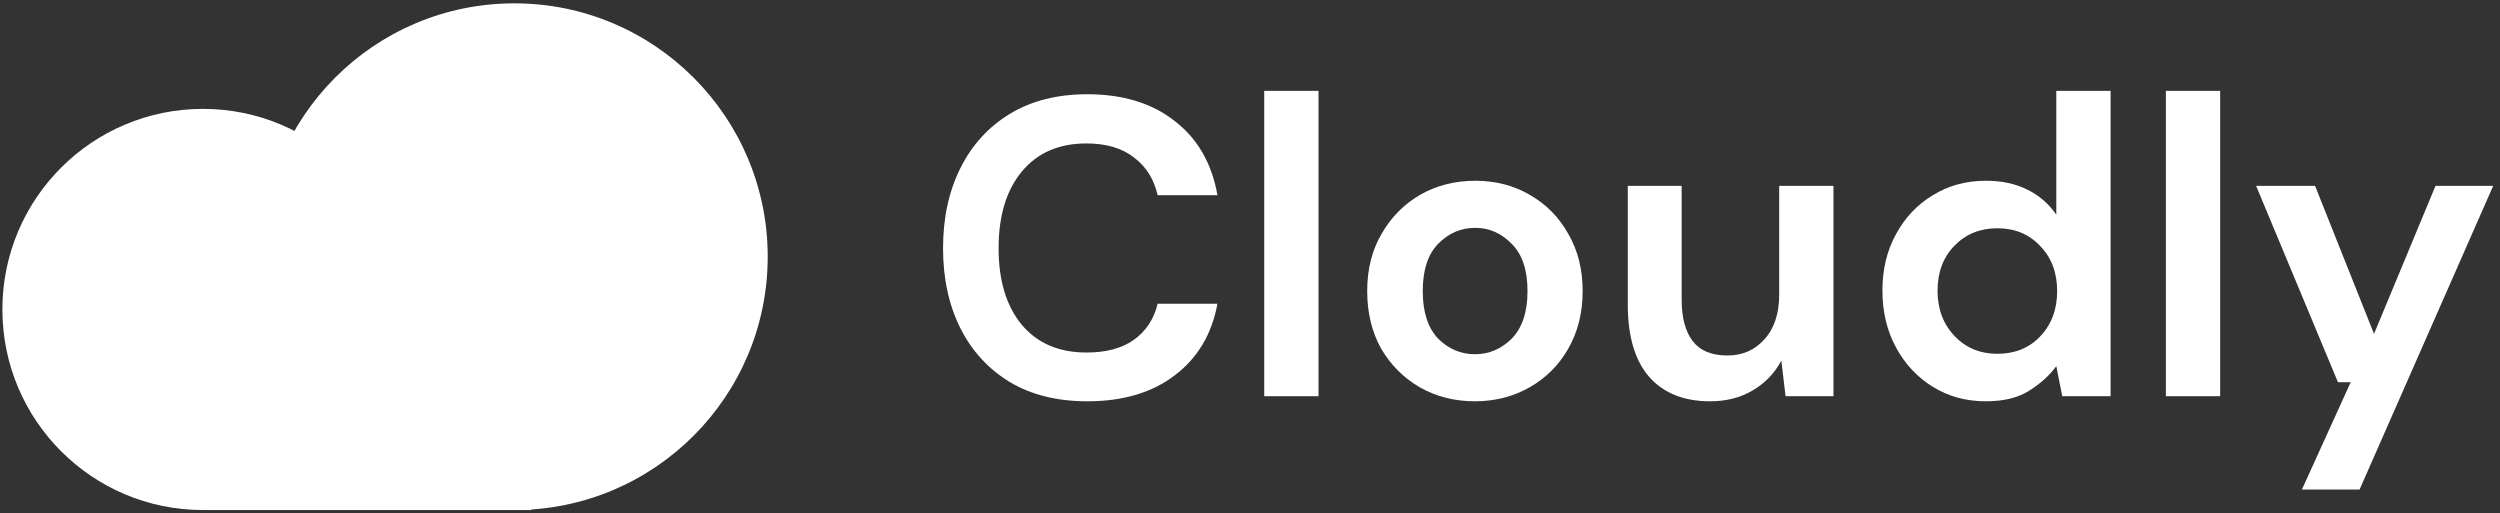 <svg xmlns:xlink="http://www.w3.org/1999/xlink" width="224" height="46" viewBox="0 0 224 46" fill="none" xmlns="http://www.w3.org/2000/svg" id="svg-1181464223_4359">
<rect x="0" y="0" width="224" height="46" fill="#333333" stroke="none"/>
<path d="M18.186 36.704H47.598V45.7H18.186V36.704Z" fill="#FFFFFF"></path>
<path d="M36.157 27.728C36.157 37.653 28.111 45.699 18.185 45.699C8.26 45.699 0.214 37.653 0.214 27.728C0.214 17.802 8.26 9.756 18.185 9.756C28.111 9.756 36.157 17.802 36.157 27.728Z" fill="#FFFFFF"></path>
<path d="M68.787 23C68.787 35.536 58.624 45.699 46.087 45.699C33.551 45.699 23.388 35.536 23.388 23C23.388 10.463 33.551 0.3 46.087 0.3C58.624 0.3 68.787 10.463 68.787 23Z" fill="#FFFFFF"></path>
<path d="M97.417 35.956C94.732 35.956 92.426 35.386 90.501 34.246C88.576 33.081 87.094 31.472 86.055 29.42C85.016 27.343 84.497 24.949 84.497 22.238C84.497 19.527 85.016 17.134 86.055 15.056C87.094 12.979 88.576 11.357 90.501 10.192C92.426 9.027 94.732 8.444 97.417 8.444C100.609 8.444 103.218 9.242 105.245 10.838C107.297 12.409 108.576 14.626 109.083 17.488H103.725C103.396 16.044 102.686 14.917 101.597 14.106C100.533 13.27 99.114 12.852 97.341 12.852C94.884 12.852 92.958 13.688 91.565 15.36C90.172 17.032 89.475 19.325 89.475 22.238C89.475 25.151 90.172 27.444 91.565 29.116C92.958 30.763 94.884 31.586 97.341 31.586C99.114 31.586 100.533 31.206 101.597 30.446C102.686 29.661 103.396 28.584 103.725 27.216H109.083C108.576 29.952 107.297 32.093 105.245 33.638C103.218 35.184 100.609 35.956 97.417 35.956Z" fill="#FFFFFF"></path>
<path d="M113.275 35.5V8.14H118.139V35.5H113.275Z" fill="#FFFFFF"></path>
<path d="M132.153 35.956C130.329 35.956 128.682 35.538 127.213 34.702C125.769 33.866 124.616 32.714 123.755 31.244C122.919 29.75 122.501 28.027 122.501 26.076C122.501 24.125 122.931 22.416 123.793 20.946C124.654 19.451 125.807 18.286 127.251 17.45C128.72 16.614 130.367 16.196 132.191 16.196C133.989 16.196 135.611 16.614 137.055 17.45C138.524 18.286 139.677 19.451 140.513 20.946C141.374 22.416 141.805 24.125 141.805 26.076C141.805 28.027 141.374 29.75 140.513 31.244C139.677 32.714 138.524 33.866 137.055 34.702C135.585 35.538 133.951 35.956 132.153 35.956ZM132.153 31.738C133.419 31.738 134.521 31.27 135.459 30.332C136.396 29.369 136.865 27.951 136.865 26.076C136.865 24.201 136.396 22.796 135.459 21.858C134.521 20.895 133.432 20.414 132.191 20.414C130.899 20.414 129.784 20.895 128.847 21.858C127.935 22.796 127.479 24.201 127.479 26.076C127.479 27.951 127.935 29.369 128.847 30.332C129.784 31.27 130.886 31.738 132.153 31.738Z" fill="#FFFFFF"></path>
<path d="M153.222 35.956C150.866 35.956 149.042 35.221 147.75 33.752C146.483 32.283 145.85 30.13 145.85 27.292V16.652H150.676V26.836C150.676 28.457 151.005 29.699 151.664 30.56C152.322 31.422 153.361 31.852 154.78 31.852C156.122 31.852 157.224 31.371 158.086 30.408C158.972 29.445 159.416 28.103 159.416 26.38V16.652H164.28V35.5H159.986L159.606 32.308C159.023 33.423 158.174 34.309 157.06 34.968C155.97 35.627 154.691 35.956 153.222 35.956Z" fill="#FFFFFF"></path>
<path d="M177.937 35.956C176.163 35.956 174.58 35.526 173.187 34.664C171.793 33.803 170.691 32.625 169.881 31.13C169.07 29.636 168.665 27.938 168.665 26.038C168.665 24.138 169.07 22.453 169.881 20.984C170.691 19.489 171.793 18.324 173.187 17.488C174.58 16.627 176.163 16.196 177.937 16.196C179.355 16.196 180.597 16.462 181.661 16.994C182.725 17.526 183.586 18.273 184.245 19.236V8.14H189.109V35.5H184.777L184.245 32.802C183.637 33.638 182.826 34.373 181.813 35.006C180.825 35.639 179.533 35.956 177.937 35.956ZM178.963 31.7C180.533 31.7 181.813 31.181 182.801 30.142C183.814 29.078 184.321 27.723 184.321 26.076C184.321 24.43 183.814 23.087 182.801 22.048C181.813 20.984 180.533 20.452 178.963 20.452C177.417 20.452 176.138 20.971 175.125 22.01C174.111 23.049 173.605 24.392 173.605 26.038C173.605 27.685 174.111 29.04 175.125 30.104C176.138 31.168 177.417 31.7 178.963 31.7Z" fill="#FFFFFF"></path>
<path d="M194.062 35.5V8.14H198.926V35.5H194.062Z" fill="#FFFFFF"></path>
<path d="M206.252 43.86L210.622 34.246H209.482L202.148 16.652H207.43L212.712 29.914L218.222 16.652H223.39L211.42 43.86H206.252Z" fill="#FFFFFF"></path>
</svg>